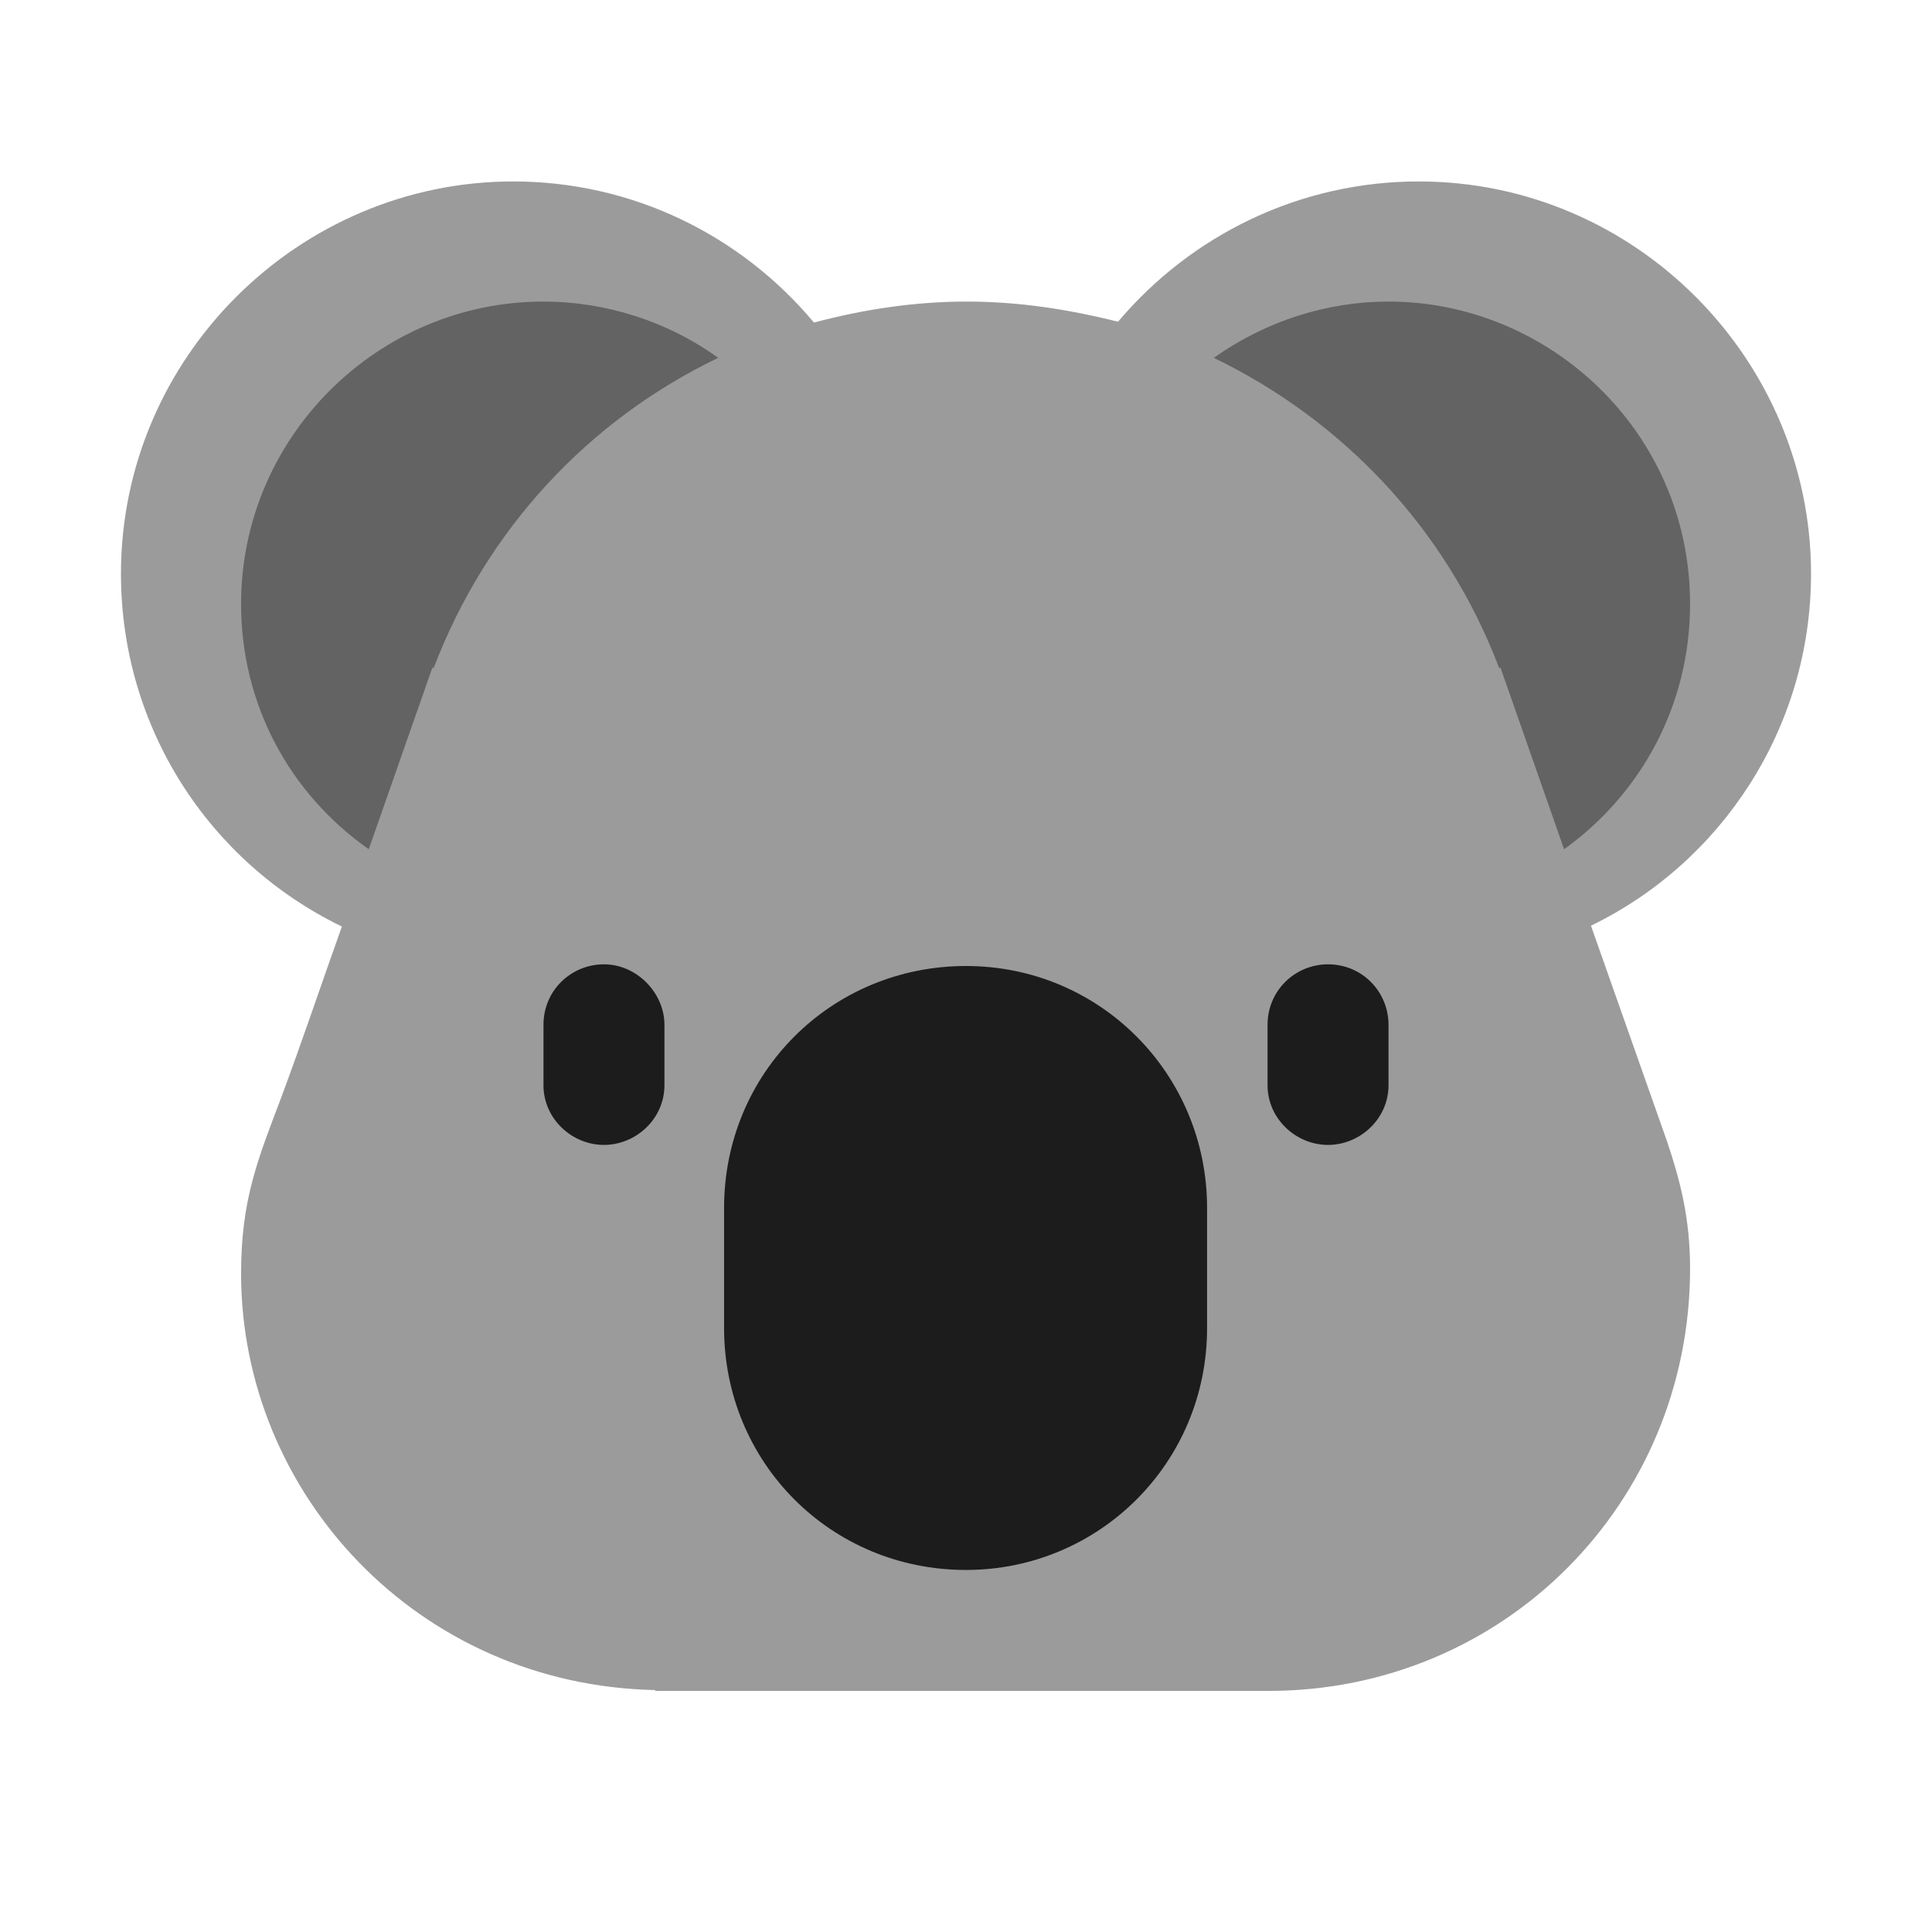 <svg version="1.1" xmlns="http://www.w3.org/2000/svg" viewBox="0 0 2300 2300"><g transform="scale(1,-1) translate(-256, -1869)">
		<path d="M1766-144c280 0 502 223 502 503 0 60-12 105-27 150l-91 258c155 75 262 235 262 419 0 255-209 467-467 467-142 0-271-64-358-167-60 15-119 24-180 24-61 0-122-9-182-25-87 104-216 168-358 168-255 0-467-209-467-467 0-182 104-343 263-420-25-70-46-133-72-203-28-74-48-122-48-210 0-262 210-490 493-496l0-1 730 0 z" fill="#9B9B9B"/>
		<path d="M2118 858l-76 217-1-2c-64 169-189 297-340 370 62 44 135 67 208 67 191 0 359-155 359-360 0-120-58-226-150-292 z M695 858l76 217 1-2c63 166 185 296 339 370-61 44-135 67-208 67-197 0-360-161-360-360 0-120 58-226 152-292 z" fill="#636363"/>
		<path d="M1406 0c-161 0-288 128-288 288l0 143c0 161 128 288 288 288 160 0 287-129 287-288l0-143c0-161-129-288-287-288 z M1837 506c38 0 72 31 72 71l0 72c0 39-31 72-72 72-39 0-72-31-72-72l0-72c0-40 34-71 72-71 z M975 506c38 0 72 31 72 71l0 72c0 38-33 72-72 72-39 0-72-31-72-72l0-72c0-40 34-71 72-71 z" fill="#1C1C1C"/>
	</g></svg>
